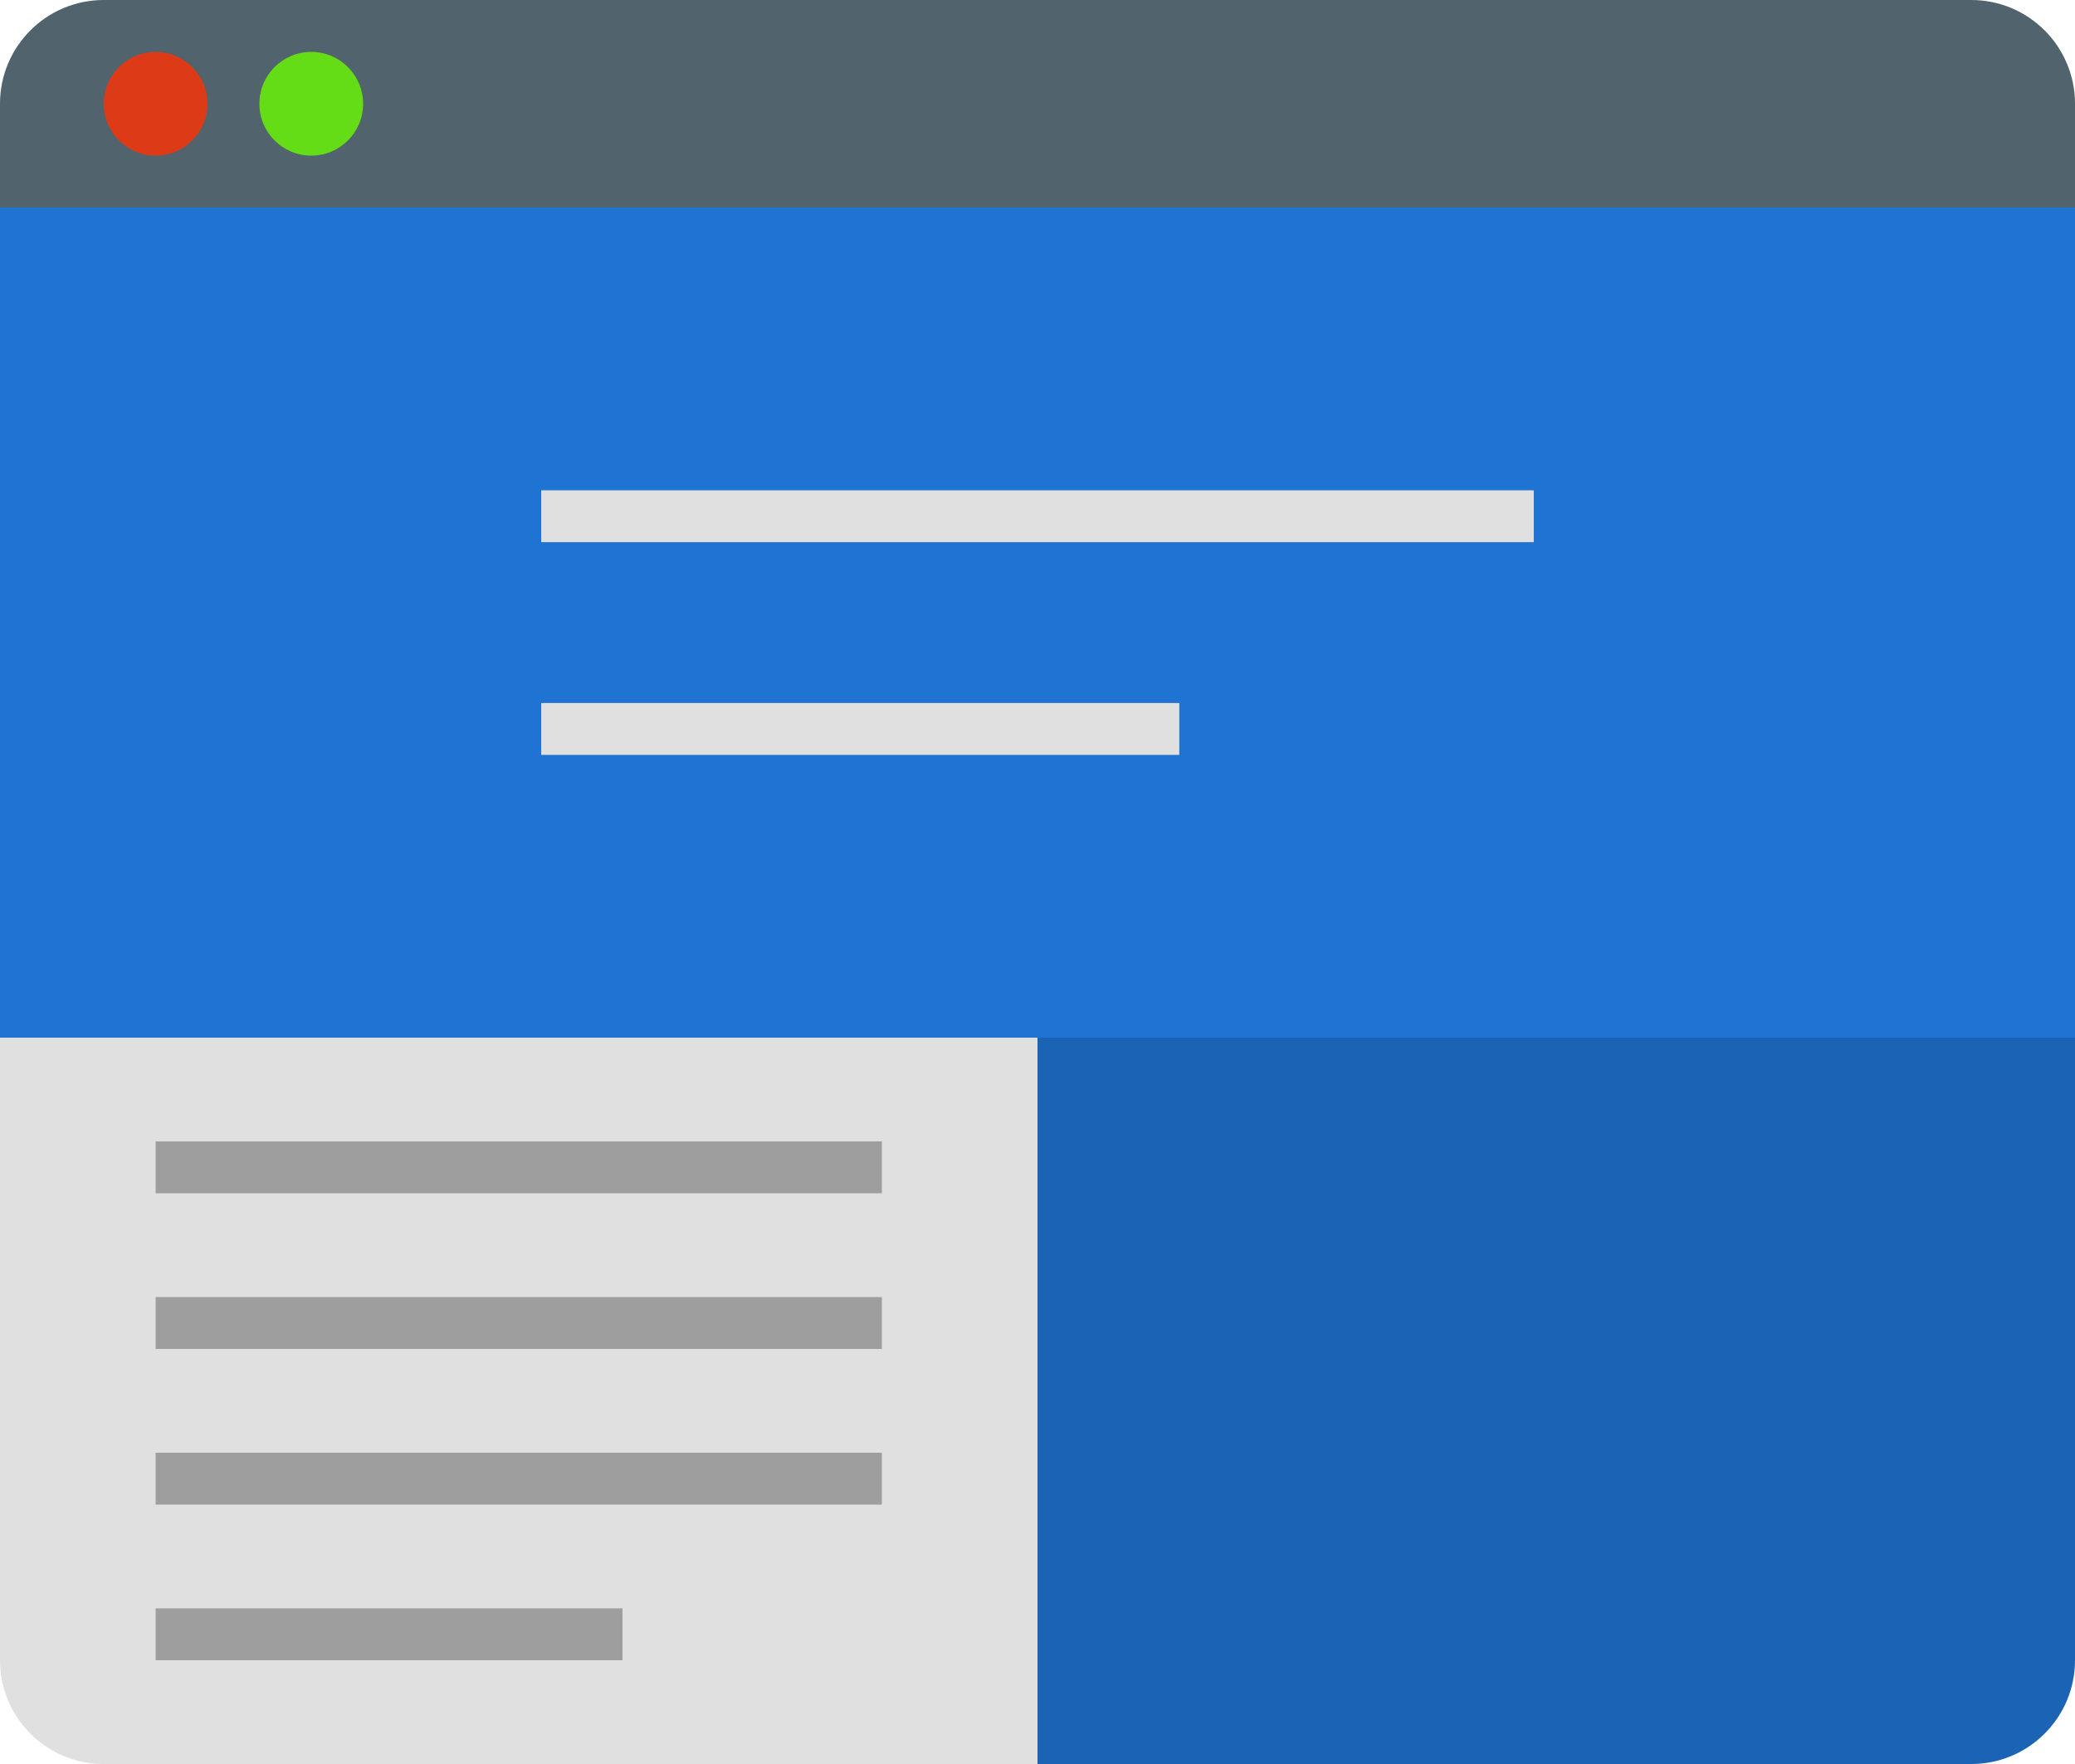 <?xml version="1.0" standalone="no"?><!-- Generator: Gravit.io --><svg xmlns="http://www.w3.org/2000/svg" xmlns:xlink="http://www.w3.org/1999/xlink" style="isolation:isolate" viewBox="668.356 304.583 83.333 70.833" width="83.333" height="70.833"><g id="website2"><rect x="668.356" y="312.917" width="83.333" height="33.333" transform="matrix(1,0,0,1,0,0)" fill="rgb(31,115,210)"/><path d=" M 747.522 375.417 L 710.022 375.417 L 710.022 346.25 L 751.689 346.25 L 751.689 371.25 C 751.689 373.552 749.825 375.417 747.522 375.417 Z " fill="rgb(27,99,181)"/><path d=" M 710.022 375.417 L 672.522 375.417 C 670.22 375.417 668.356 373.552 668.356 371.25 L 668.356 346.25 L 710.022 346.25 L 710.022 375.417 Z " fill="rgb(224,224,224)"/><path d=" M 751.689 312.917 L 668.356 312.917 L 668.356 308.75 C 668.356 306.448 670.22 304.583 672.522 304.583 L 747.522 304.583 C 749.825 304.583 751.689 306.448 751.689 308.75 L 751.689 312.917 Z " fill="rgb(81,99,108)"/><path d=" M 672.522 308.75 C 672.522 307.6 673.456 306.667 674.606 306.667 C 675.756 306.667 676.689 307.6 676.689 308.75 C 676.689 309.9 675.756 310.833 674.606 310.833 C 673.456 310.833 672.522 309.9 672.522 308.75 Z " fill="rgb(221,59,23)"/><path d=" M 678.772 308.75 C 678.772 307.6 679.706 306.667 680.856 306.667 C 682.006 306.667 682.939 307.6 682.939 308.75 C 682.939 309.9 682.006 310.833 680.856 310.833 C 679.706 310.833 678.772 309.9 678.772 308.75 Z " fill="rgb(100,221,23)"/><line x1="674.606" y1="351.458" x2="703.772" y2="351.458" vector-effect="non-scaling-stroke" stroke-width="2.083" stroke="rgb(158,158,158)" stroke-linejoin="miter" stroke-linecap="butt" stroke-miterlimit="10"/><line x1="674.606" y1="357.708" x2="703.772" y2="357.708" vector-effect="non-scaling-stroke" stroke-width="2.083" stroke="rgb(158,158,158)" stroke-linejoin="miter" stroke-linecap="butt" stroke-miterlimit="10"/><line x1="674.606" y1="363.958" x2="703.772" y2="363.958" vector-effect="non-scaling-stroke" stroke-width="2.083" stroke="rgb(158,158,158)" stroke-linejoin="miter" stroke-linecap="butt" stroke-miterlimit="10"/><line x1="674.606" y1="370.208" x2="693.356" y2="370.208" vector-effect="non-scaling-stroke" stroke-width="2.083" stroke="rgb(158,158,158)" stroke-linejoin="miter" stroke-linecap="butt" stroke-miterlimit="10"/><g id="Group"><line x1="690.092" y1="325.312" x2="729.953" y2="325.312" vector-effect="non-scaling-stroke" stroke-width="2.083" stroke="rgb(224,224,224)" stroke-linejoin="miter" stroke-linecap="butt" stroke-miterlimit="10"/><line x1="690.092" y1="333.854" x2="715.717" y2="333.854" vector-effect="non-scaling-stroke" stroke-width="2.083" stroke="rgb(224,224,224)" stroke-linejoin="miter" stroke-linecap="butt" stroke-miterlimit="10"/></g></g></svg>